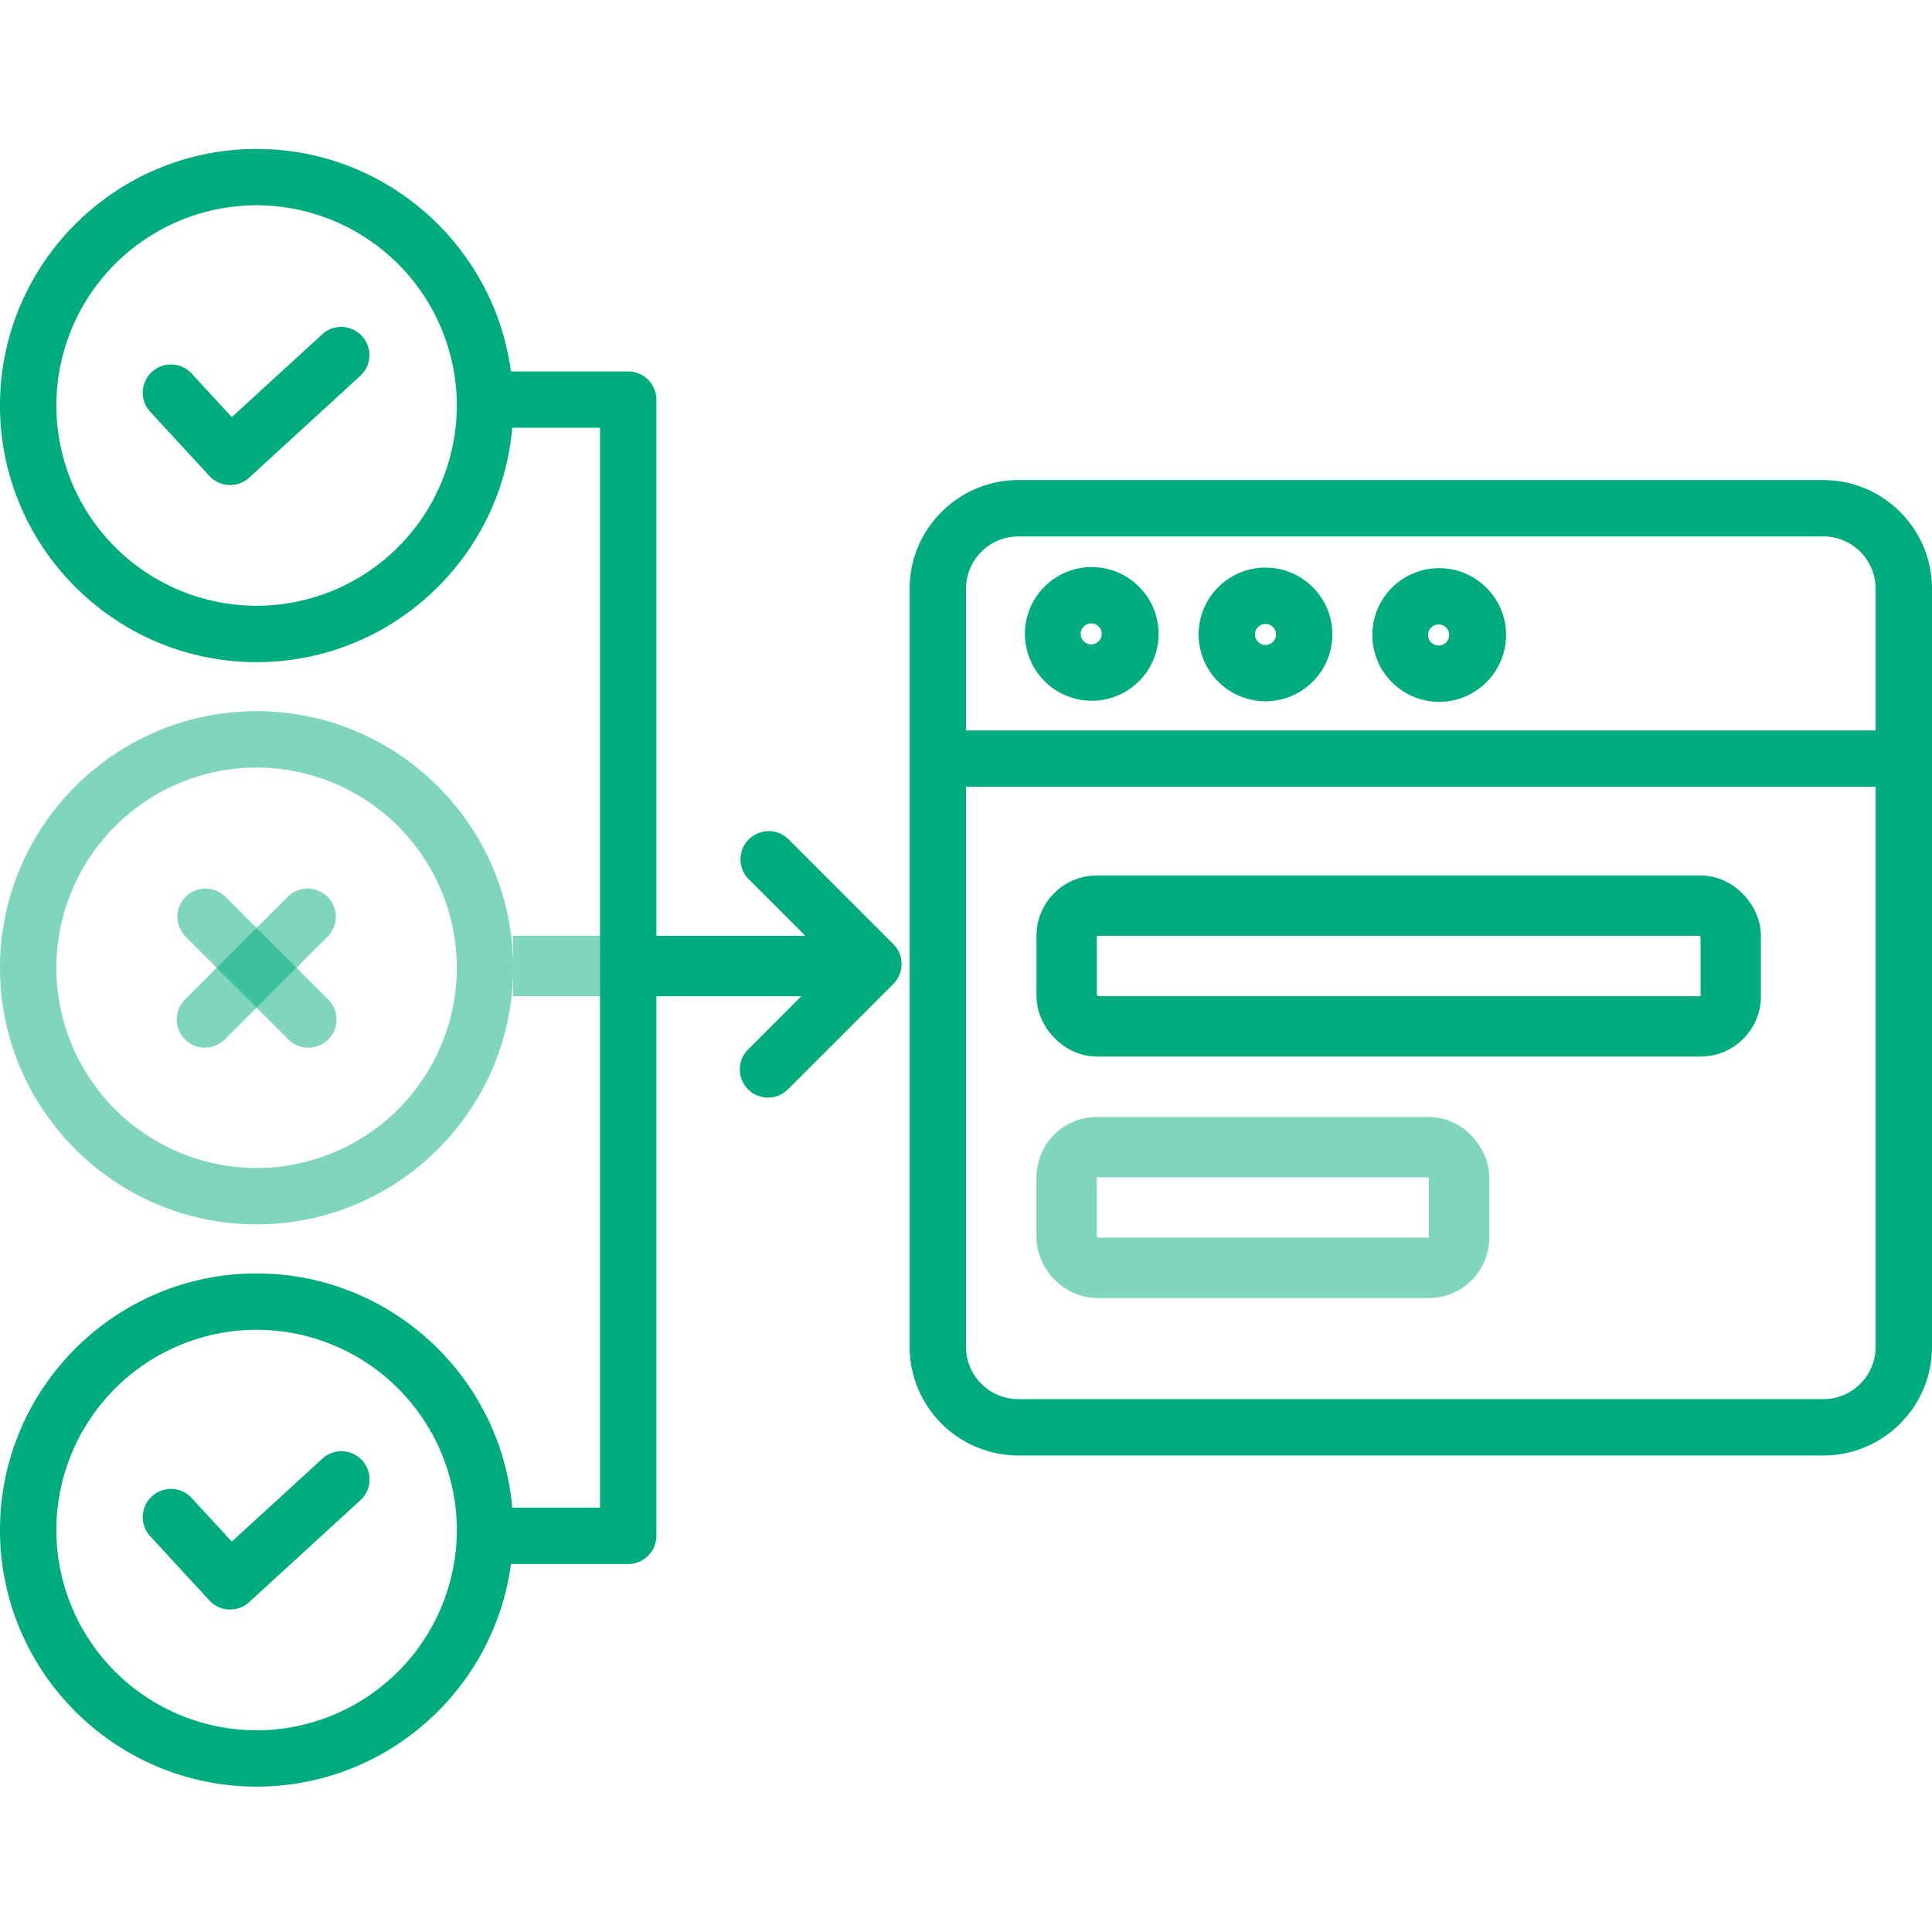 <svg width="64" height="64" viewBox="0 0 64 64" fill="none" xmlns="http://www.w3.org/2000/svg"><path opacity=".5" d="M8.5 40.559c-4.687 0-8.5-3.813-8.5-8.5 0-4.686 3.813-8.5 8.5-8.5 4.686 0 8.5 3.813 8.5 8.5 0 4.687-3.814 8.5-8.5 8.5zm0-15.133a6.64 6.64 0 00-6.633 6.633A6.64 6.64 0 008.5 38.692a6.64 6.64 0 006.633-6.633A6.64 6.64 0 008.5 25.426z" fill="#00ac7d"/><path opacity=".5" d="M10.214 34.706a.93.93 0 01-.66-.273l-3.428-3.428a.934.934 0 011.32-1.32l3.428 3.428a.933.933 0 01-.66 1.593z" fill="#00ac7d"/><path opacity=".5" d="M6.786 34.706a.934.934 0 01-.66-1.593l3.428-3.428a.934.934 0 011.32 1.32l-3.428 3.428a.93.93 0 01-.66.273z" fill="#00ac7d"/><path d="M8.5 21.934c-4.687 0-8.5-3.813-8.5-8.5 0-4.686 3.813-8.5 8.5-8.5 4.686 0 8.5 3.814 8.5 8.5 0 4.687-3.814 8.5-8.5 8.5zM8.5 6.8a6.64 6.64 0 00-6.633 6.633A6.64 6.64 0 008.5 20.067a6.64 6.64 0 006.633-6.633A6.64 6.64 0 008.5 6.801z" fill="#00ac7d"/><path d="M7.624 16.068a.93.93 0 01-.686-.3L4.976 13.64a.933.933 0 111.373-1.265l1.33 1.442 3.028-2.773a.934.934 0 011.26 1.376l-3.713 3.402a.93.93 0 01-.63.245z" fill="#00ac7d"/><path opacity=".5" d="M17 31h4v2h-4v-2z" fill="#00ac7d"/><path d="M20.334 31h8v2h-8v-2z" fill="#00ac7d"/><path d="M25.44 36.36a.934.934 0 01-.66-1.593l2.832-2.833-2.832-2.832a.934.934 0 011.32-1.32l3.492 3.492a.933.933 0 010 1.32L26.1 36.086a.93.93 0 01-.66.274zm34.959 11.855H33.733a3.604 3.604 0 01-3.6-3.6V19.503c0-1.985 1.616-3.6 3.6-3.6H60.4c1.985 0 3.6 1.615 3.6 3.6v25.112c0 1.985-1.615 3.6-3.6 3.6zM33.733 17.77c-.955 0-1.733.777-1.733 1.733v25.112c0 .956.778 1.733 1.733 1.733H60.4c.956 0 1.733-.777 1.733-1.733V19.503c0-.956-.777-1.733-1.733-1.733H33.733z" fill="#00ac7d"/><path d="M63.066 26.064h-32a.934.934 0 010-1.867h32a.933.933 0 110 1.867zM41.921 23.23a2.217 2.217 0 01-2.215-2.214c0-1.22.994-2.214 2.215-2.214 1.22 0 2.215.994 2.215 2.214a2.217 2.217 0 01-2.215 2.215zm0-2.561a.348.348 0 100 .696.348.348 0 000-.696zm-5.755 2.544A2.217 2.217 0 0133.952 21c0-1.221.993-2.215 2.214-2.215s2.214.994 2.214 2.215c0 1.22-.993 2.214-2.214 2.214zm0-2.562a.348.348 0 100 .695.348.348 0 000-.695zm11.509 2.599a2.217 2.217 0 01-2.215-2.215c0-1.221.994-2.214 2.215-2.214 1.22 0 2.215.993 2.215 2.214a2.217 2.217 0 01-2.215 2.214zm0-2.563a.349.349 0 10.001.697.349.349 0 00-.001-.697zM20.81 51.81h-4.897v-1.867h3.964V14.171h-3.964v-1.866h4.897c.515 0 .933.418.933.933v37.638a.934.934 0 01-.933.934z" fill="#00ac7d"/><path d="M8.5 59.184c-4.687 0-8.5-3.813-8.5-8.5 0-4.686 3.813-8.5 8.5-8.5 4.686 0 8.5 3.814 8.5 8.5 0 4.687-3.814 8.5-8.5 8.5zm0-15.133a6.64 6.64 0 00-6.633 6.633A6.64 6.64 0 008.5 57.318a6.64 6.64 0 006.633-6.634A6.64 6.64 0 008.5 44.051z" fill="#00ac7d"/><path d="M7.624 53.318a.93.93 0 01-.686-.3L4.976 50.89a.933.933 0 111.373-1.266l1.33 1.443 3.028-2.773a.934.934 0 011.26 1.377l-3.713 3.401a.928.928 0 01-.63.245z" fill="#00ac7d"/><rect x="35.334" y="30" width="22" height="4" rx="1" stroke="#00ac7d" stroke-width="2"/><rect opacity=".5" x="35.334" y="38" width="13" height="4" rx="1" stroke="#00ac7d" stroke-width="2"/></svg>